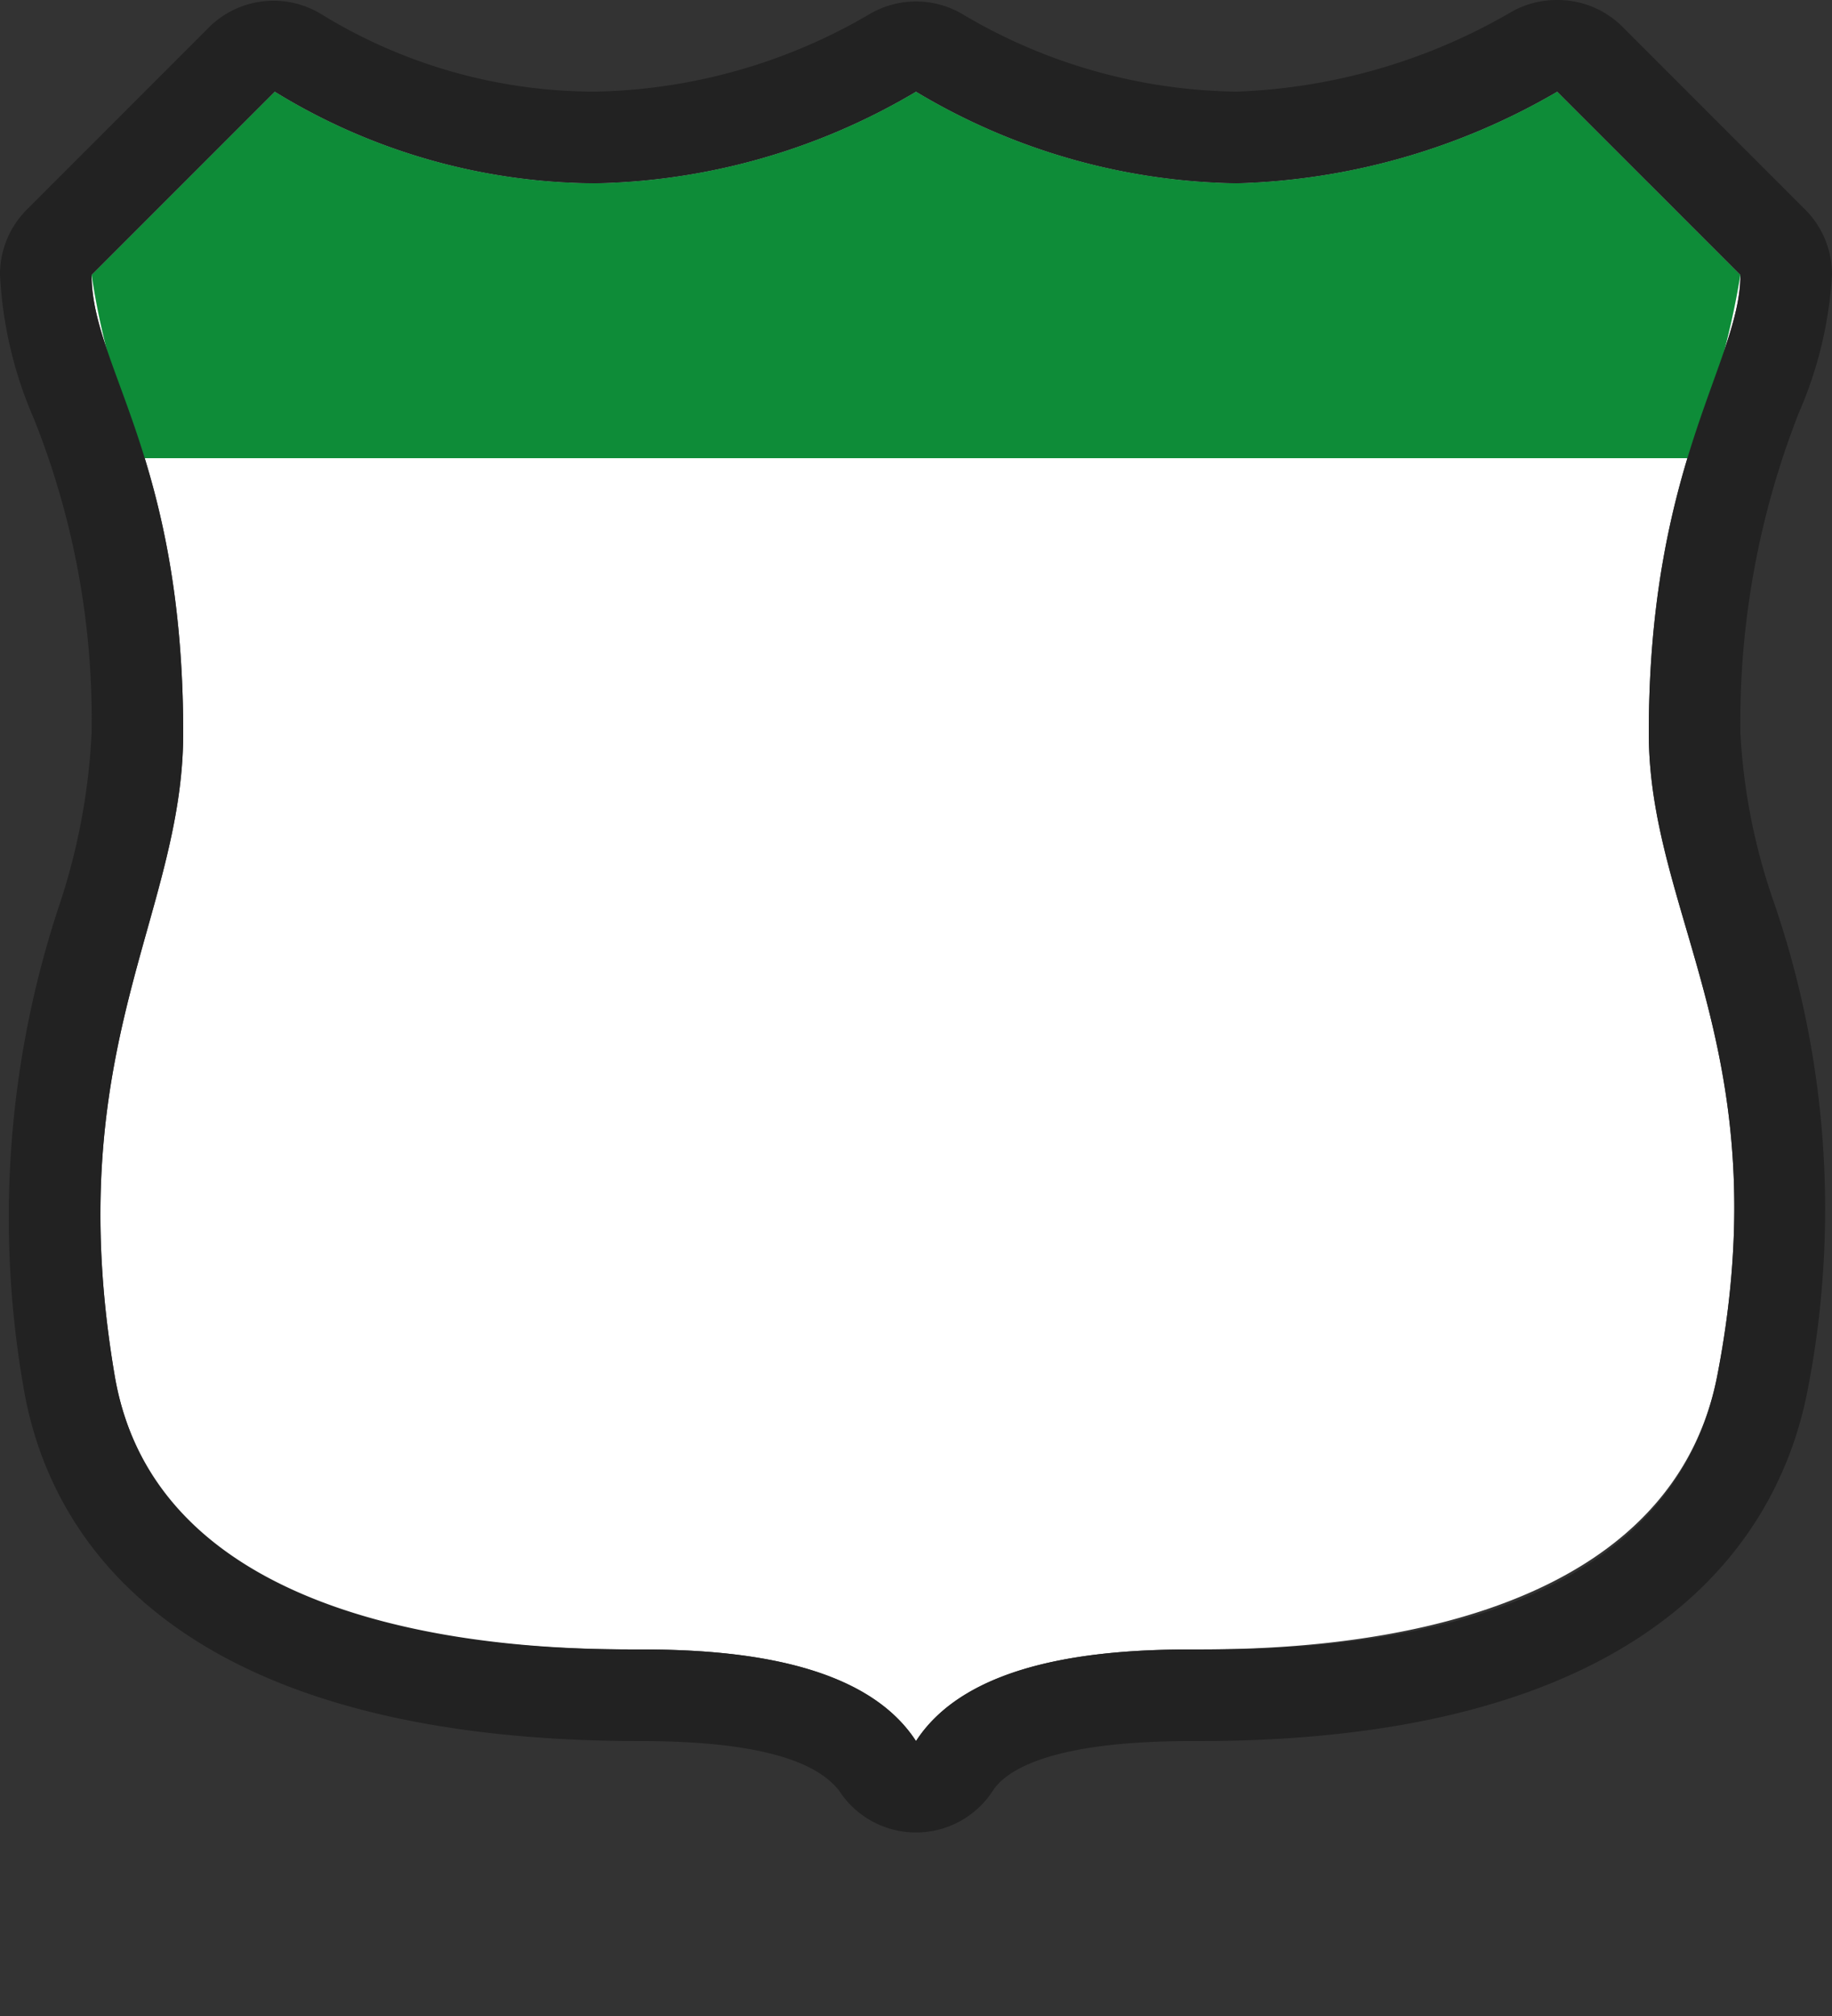 <svg xmlns="http://www.w3.org/2000/svg" viewBox="0 0 30 33" height="33" width="30"><rect x="0" y="0" width="30" height="33" fill="#333333" stroke="none"/><title>in-state-3.svg</title><path fill="none" d="M0 0L30 0 30 33 0 33z"></path><path fill="#ffffff" d="M10.5 27c1.5 0 3.645 0.18 4.5 1.5 0.855-1.32 3-1.5 4.5-1.5s7.755 0 8.625-4.5c1.02-5.295-1.125-7.5-1.125-10.5 0-4.41 1.5-6.09 1.5-7.5L25.5 1.5a11.01 11.01 0 0 1-5.25 1.5A10.5 10.5 0 0 1 15 1.5 10.68 10.68 0 0 1 9.75 3 10.11 10.11 0 0 1 4.5 1.5L1.5 4.5C1.5 6 3 7.5 3 12c0 3-2.025 5.16-1.125 10.5C2.625 27 8.835 27 10.5 27Z"></path><path fill="#0e8c38" d="M20.25 3A10.5 10.5 0 0 1 15 1.5 10.68 10.68 0 0 1 9.75 3 10.11 10.11 0 0 1 4.5 1.5L1.5 4.5a12.09 12.09 0 0 0 0.855 3H27.645A13.575 13.575 0 0 0 28.5 4.5L25.5 1.5A11.01 11.01 0 0 1 20.25 3Z"></path><path fill="#222" d="M25.5 1.5l3 3c0 1.41-1.5 3.09-1.5 7.5 0 3 2.145 5.205 1.125 10.5-0.855 4.5-6.84 4.5-8.505 4.5H19.5c-1.5 0-3.645 0.18-4.5 1.5-0.855-1.32-3-1.5-4.5-1.5s-7.875 0-8.625-4.5C0.975 17.16 3 15 3 12 3 7.5 1.5 6 1.5 4.5L4.5 1.5A10.11 10.11 0 0 0 9.75 3 10.68 10.68 0 0 0 15 1.5a10.5 10.5 0 0 0 5.25 1.5A11.01 11.01 0 0 0 25.5 1.5m0-1.5a1.5 1.5 0 0 0-0.75 0.195 9.615 9.615 0 0 1-4.5 1.305 9 9 0 0 1-4.5-1.275 1.5 1.5 0 0 0-1.5 0A9.21 9.21 0 0 1 9.75 1.5a8.565 8.565 0 0 1-4.5-1.275A1.5 1.5 0 0 0 3.435 0.435l-3 3A1.5 1.5 0 0 0 0 4.5 6.735 6.735 0 0 0 0.555 6.855 13.26 13.26 0 0 1 1.5 12 10.5 10.5 0 0 1 0.96 14.85a16.2 16.2 0 0 0-0.57 7.89C0.765 24.9 2.55 28.5 10.5 28.5c2.37 0 3 0.51 3.24 0.81a1.5 1.5 0 0 0 2.52 0c0.195-0.3 0.87-0.81 3.24-0.81h0.12c7.725 0 9.555-3.585 9.975-5.715a15.45 15.45 0 0 0-0.555-8.04A9.96 9.96 0 0 1 28.5 12a13.845 13.845 0 0 1 0.96-5.25A6.6 6.6 0 0 0 30 4.5a1.5 1.5 0 0 0-0.435-1.065l-3-3A1.5 1.5 0 0 0 25.5 0Z"></path></svg>